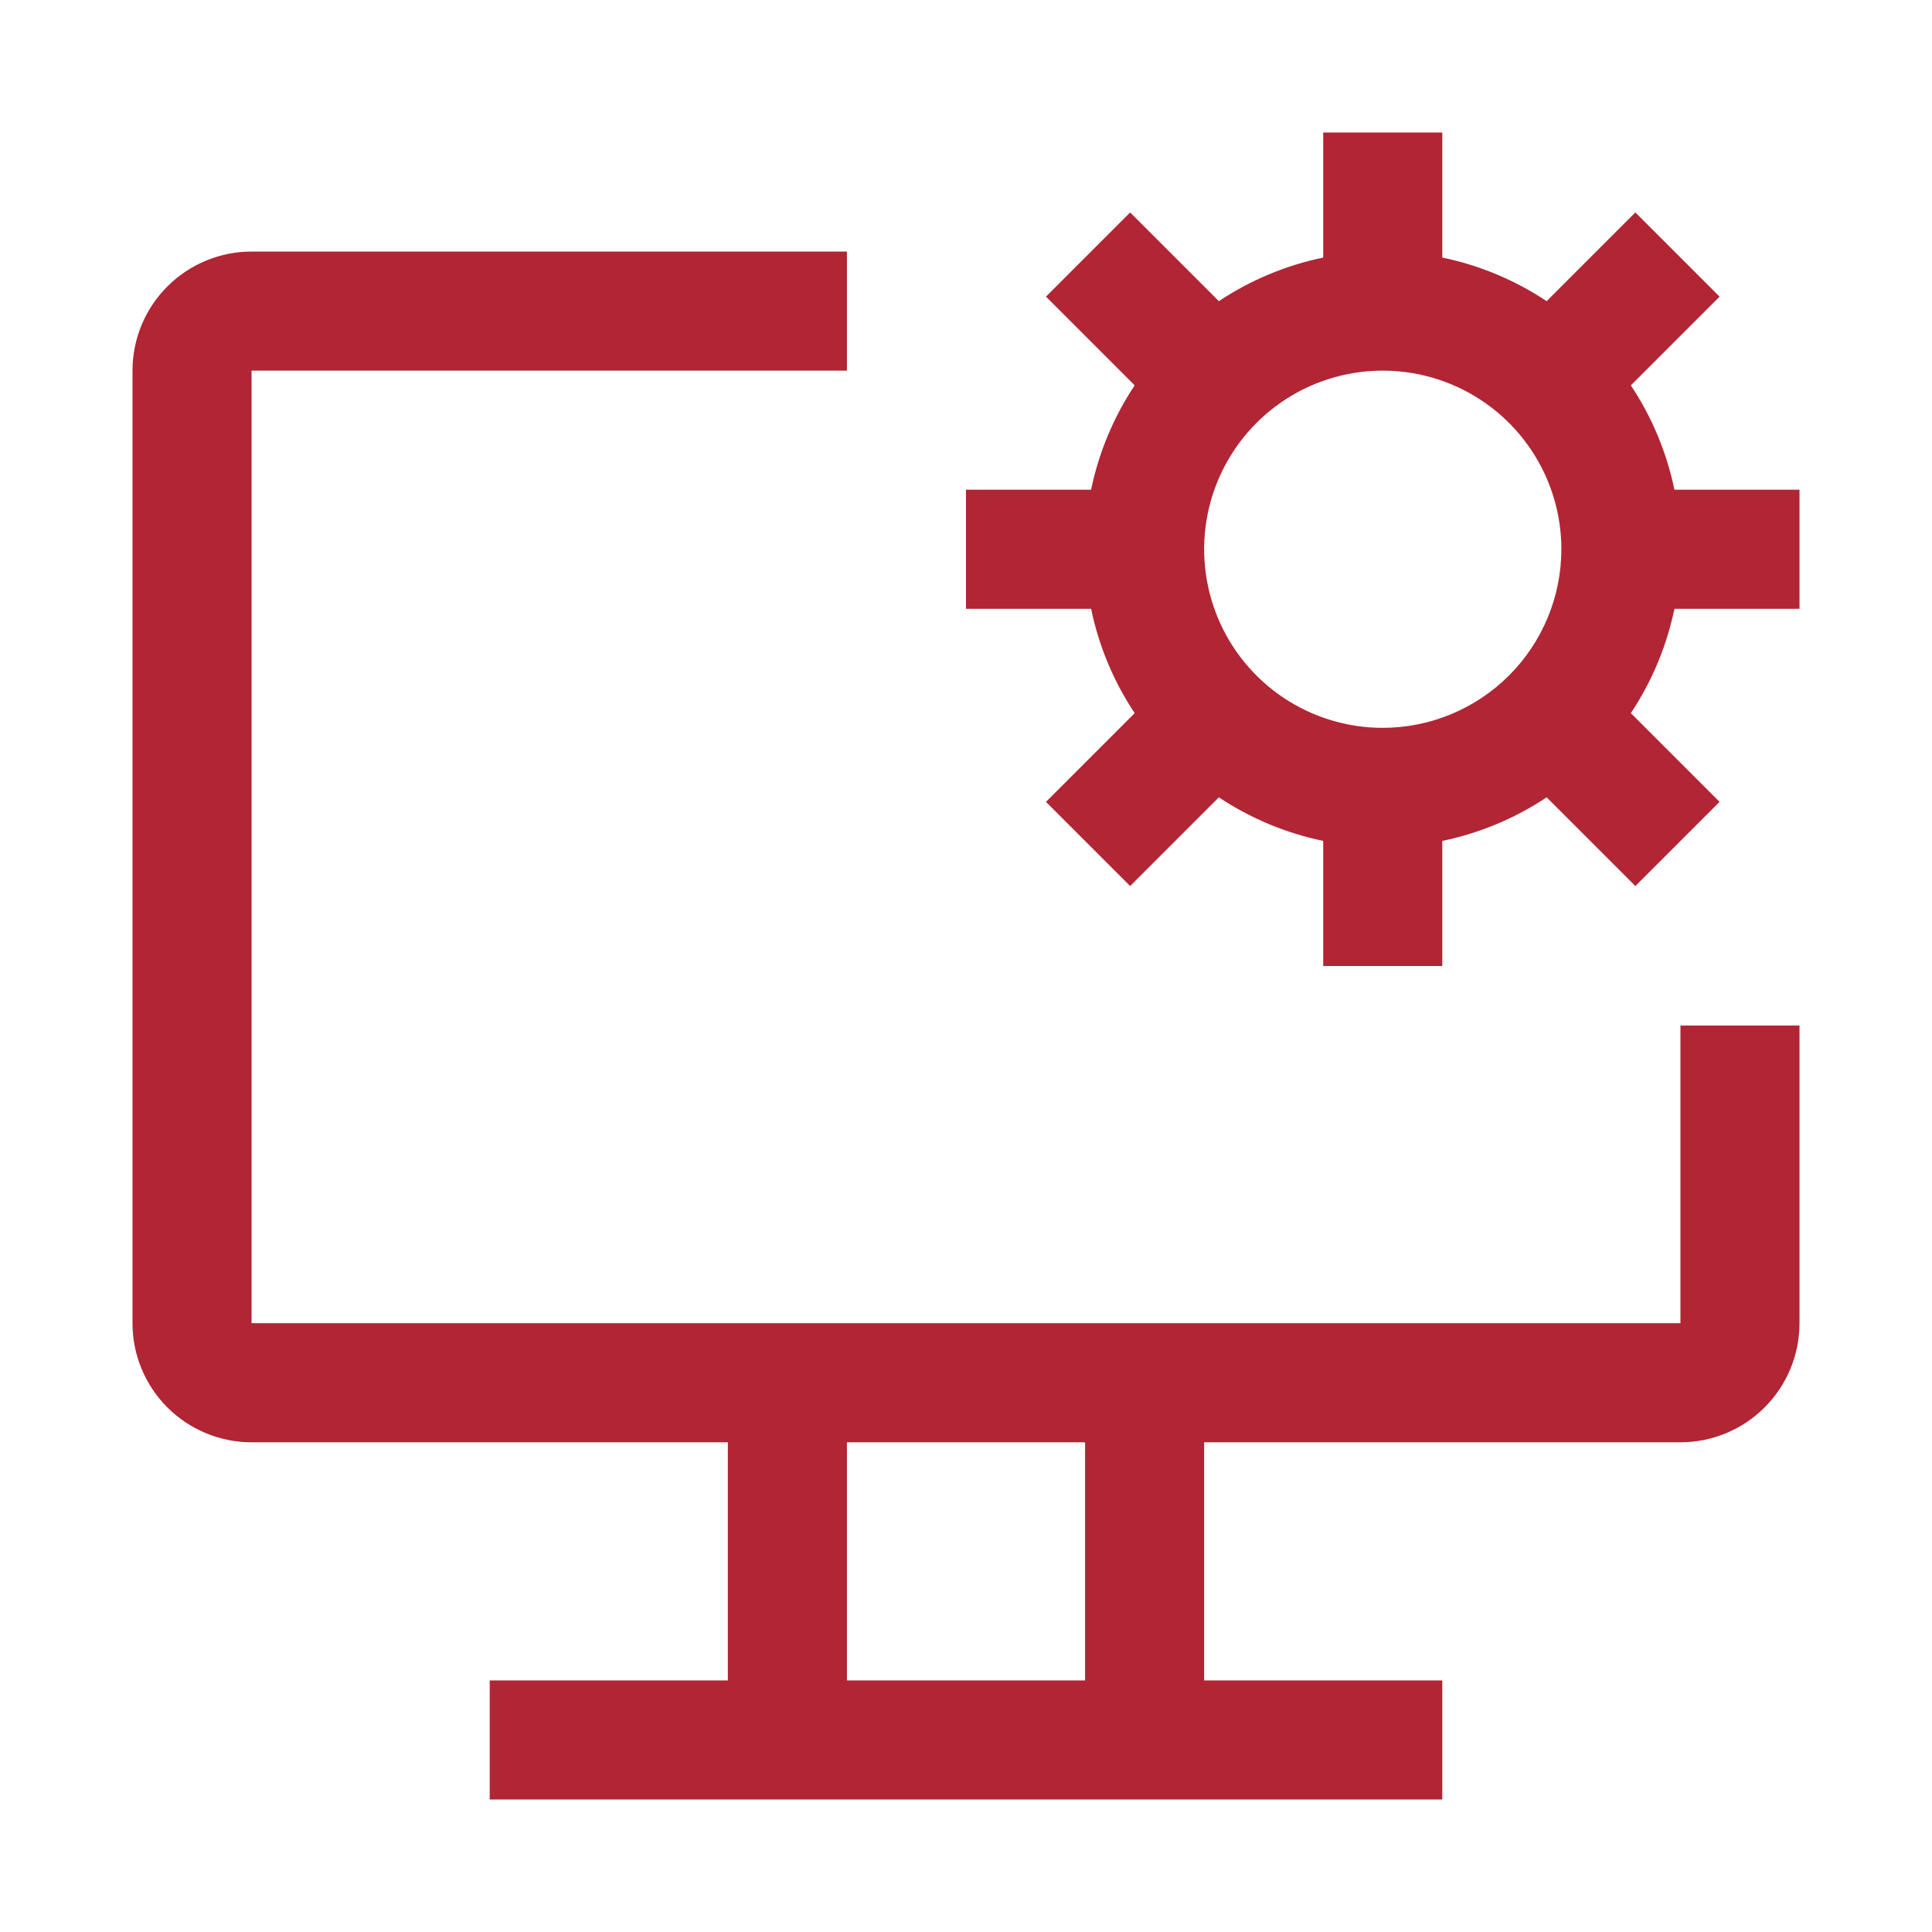 <svg width="72" height="72" viewBox="0 0 72 72" fill="none" xmlns="http://www.w3.org/2000/svg">
<path d="M62.625 38.219V49.312H9.375V13.812H31.562V9.375H9.375C8.198 9.375 7.069 9.843 6.237 10.675C5.405 11.507 4.938 12.636 4.938 13.812V49.312C4.938 50.489 5.405 51.618 6.237 52.45C7.069 53.282 8.198 53.75 9.375 53.75H27.125V62.625H18.25V67.062H53.75V62.625H44.875V53.75H62.625C63.802 53.75 64.931 53.282 65.763 52.45C66.595 51.618 67.062 50.489 67.062 49.312V38.219H62.625ZM40.438 62.625H31.562V53.75H40.438V62.625Z" fill="#B12535"/>
<path d="M67.062 22.688V18.25H62.401C62.113 16.862 61.562 15.541 60.777 14.361L64.083 11.055L60.945 7.917L57.639 11.223C56.459 10.438 55.138 9.887 53.75 9.599V4.938H49.312V9.599C47.924 9.887 46.604 10.438 45.423 11.223L42.117 7.917L38.98 11.055L42.286 14.361C41.501 15.541 40.949 16.862 40.662 18.25H36V22.688H40.662C40.949 24.076 41.501 25.396 42.286 26.577L38.98 29.883L42.117 33.02L45.423 29.714C46.604 30.499 47.924 31.051 49.312 31.338V36H53.75V31.338C55.138 31.051 56.459 30.499 57.639 29.714L60.945 33.02L64.083 29.883L60.777 26.577C61.562 25.396 62.113 24.076 62.401 22.688H67.062ZM51.531 27.125C50.215 27.125 48.928 26.735 47.833 26.003C46.739 25.272 45.886 24.232 45.382 23.016C44.878 21.8 44.746 20.461 45.003 19.17C45.26 17.879 45.894 16.693 46.825 15.762C47.755 14.831 48.941 14.197 50.233 13.94C51.524 13.684 52.862 13.815 54.078 14.319C55.295 14.823 56.334 15.676 57.066 16.771C57.797 17.865 58.188 19.152 58.188 20.469C58.186 22.234 57.484 23.926 56.236 25.174C54.988 26.421 53.296 27.123 51.531 27.125Z" fill="#B12535"/>
</svg>
